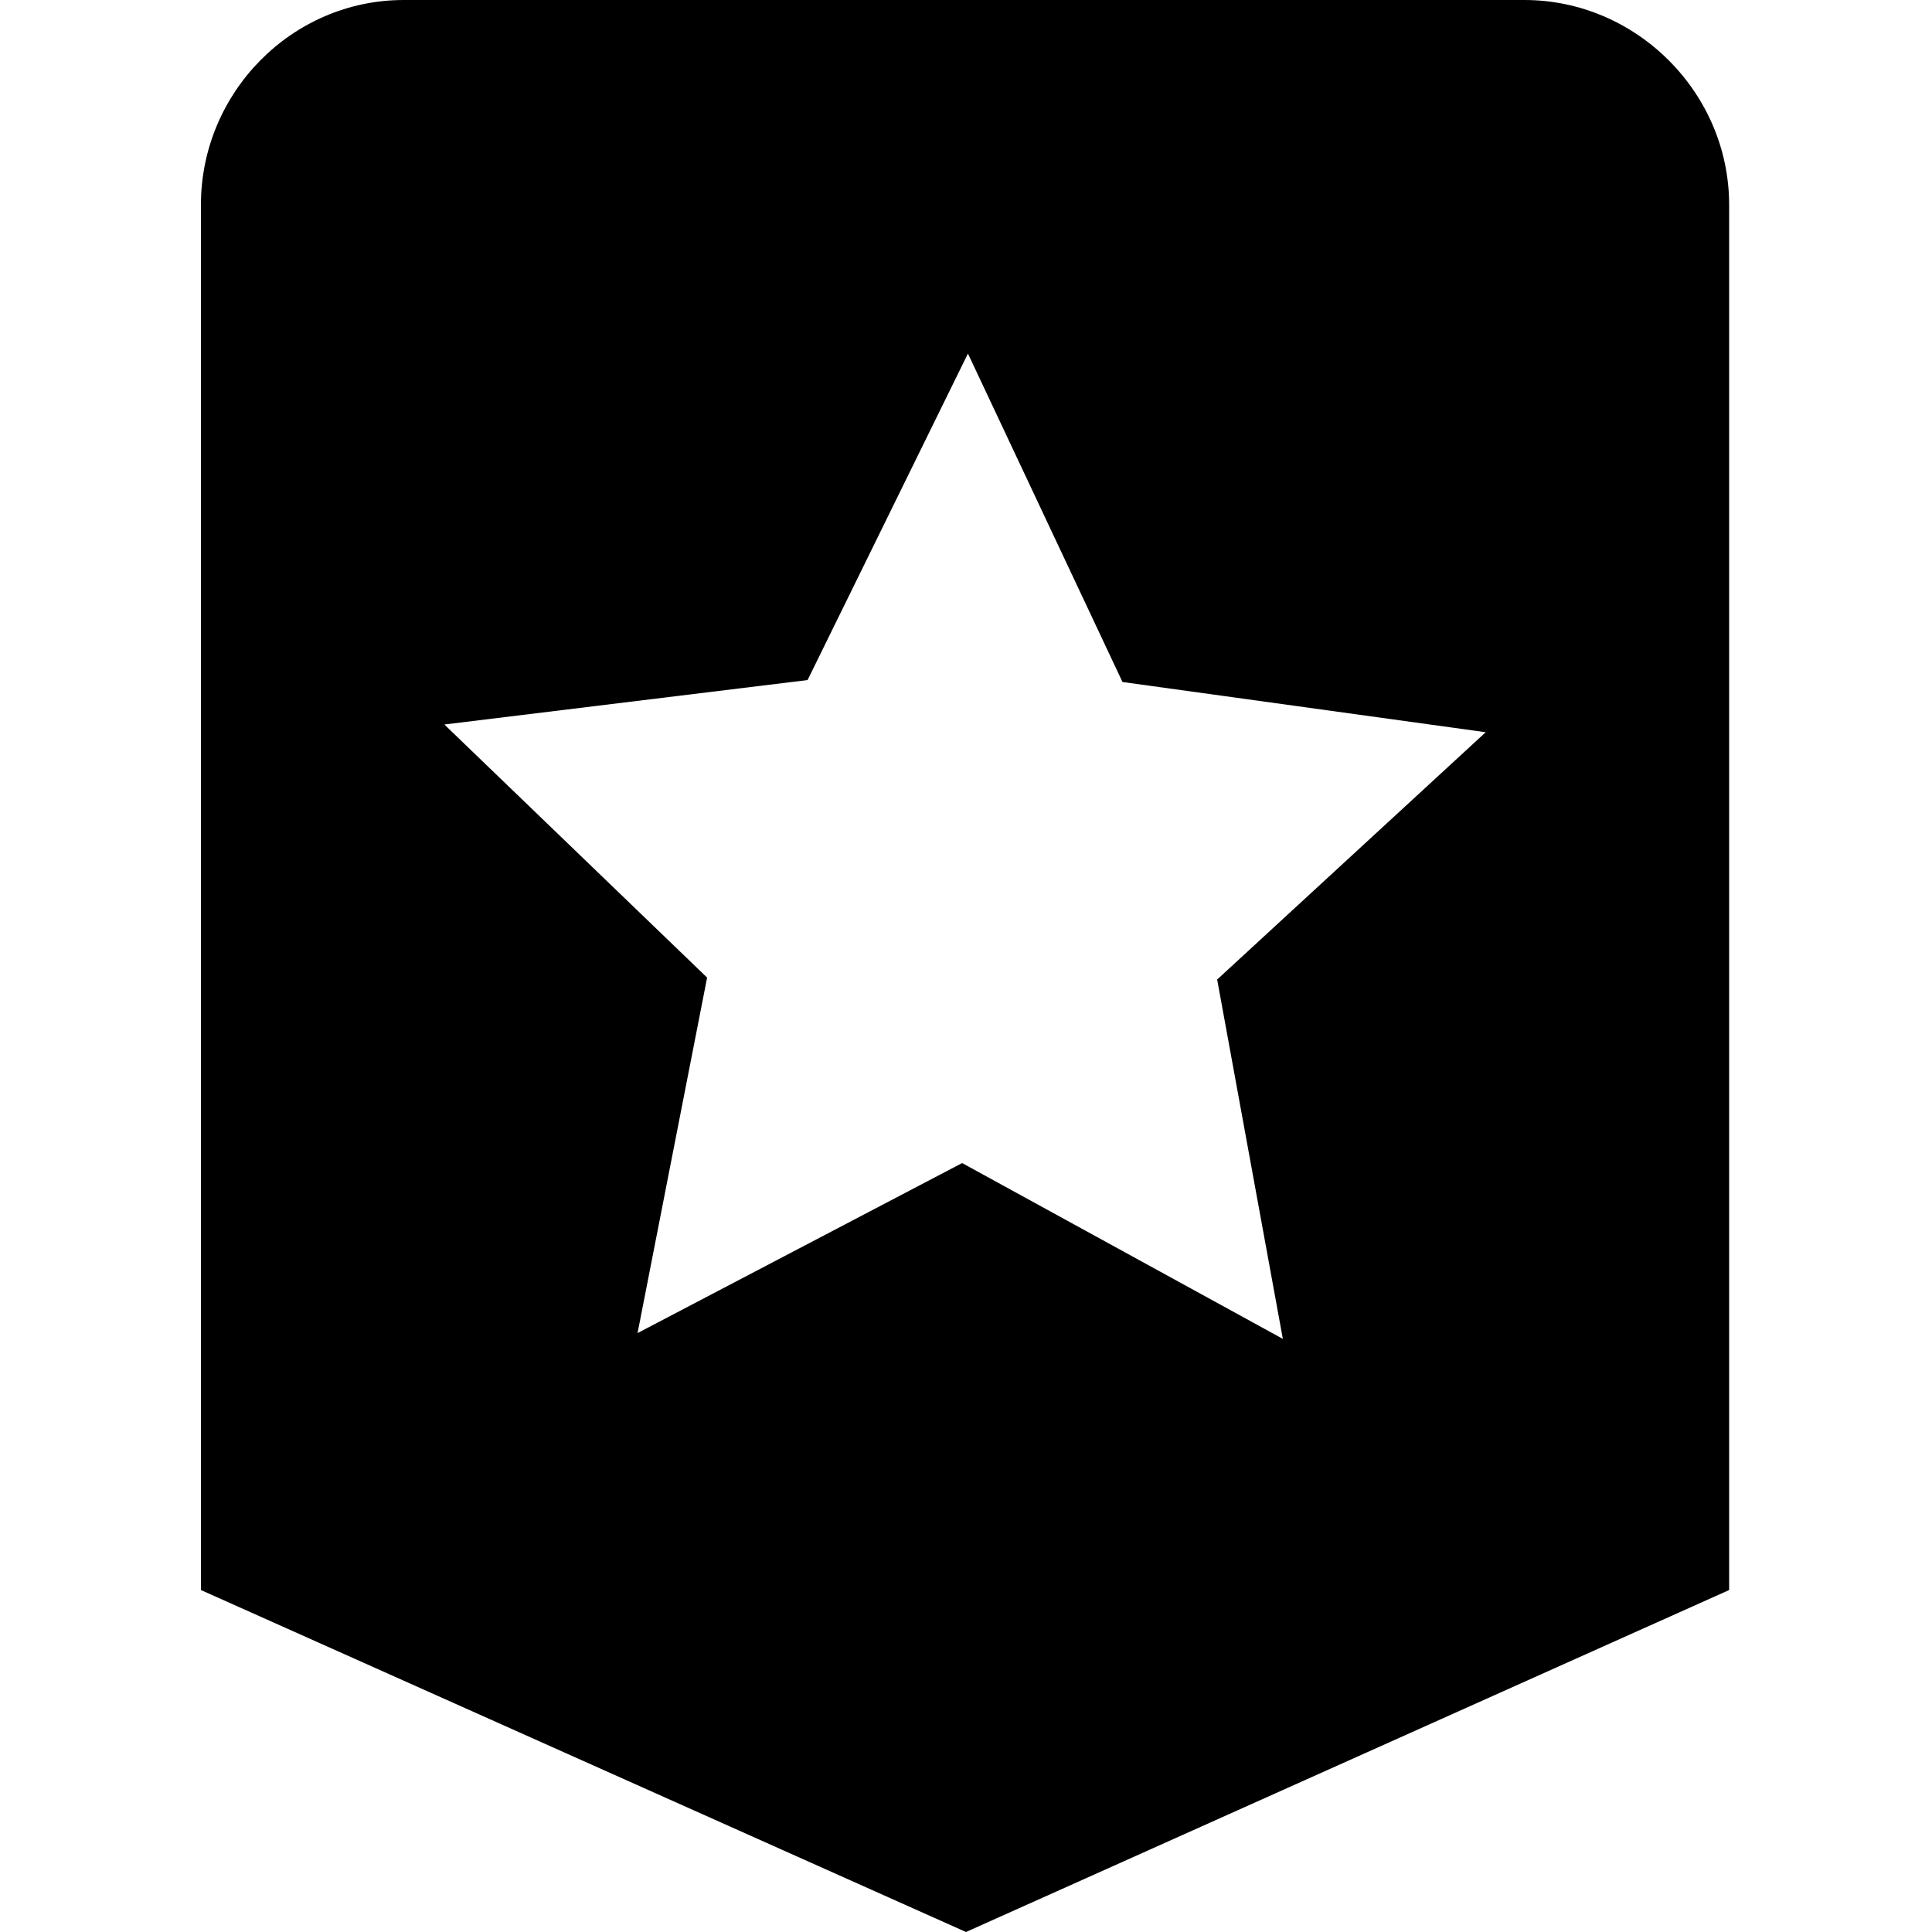 <?xml version="1.0" encoding="utf-8"?>
<!-- Generator: Adobe Illustrator 19.1.0, SVG Export Plug-In . SVG Version: 6.00 Build 0)  -->
<svg version="1.1" id="Layer_1" xmlns="http://www.w3.org/2000/svg" xmlns:xlink="http://www.w3.org/1999/xlink" x="0px" y="0px"
	 viewBox="-269 191 100 100" style="enable-background:new -269 191 100 100;" xml:space="preserve">
<g>
	<path d="M-190.1,191h-58c-5.8,0-10.5,4.8-10.5,10.6v17v54.7L-219,291l39.5-17.7v-54.7v-17C-179.5,195.8-184.3,191-190.1,191
		 M-202.6,260.3l-16.6-9.1l-16.8,8.8l3.6-18.4l-13.6-13.1l18.8-2.3l8.3-16.9l8,17l18.8,2.6l-13.9,12.8L-202.6,260.3z"/>
</g>
</svg>
